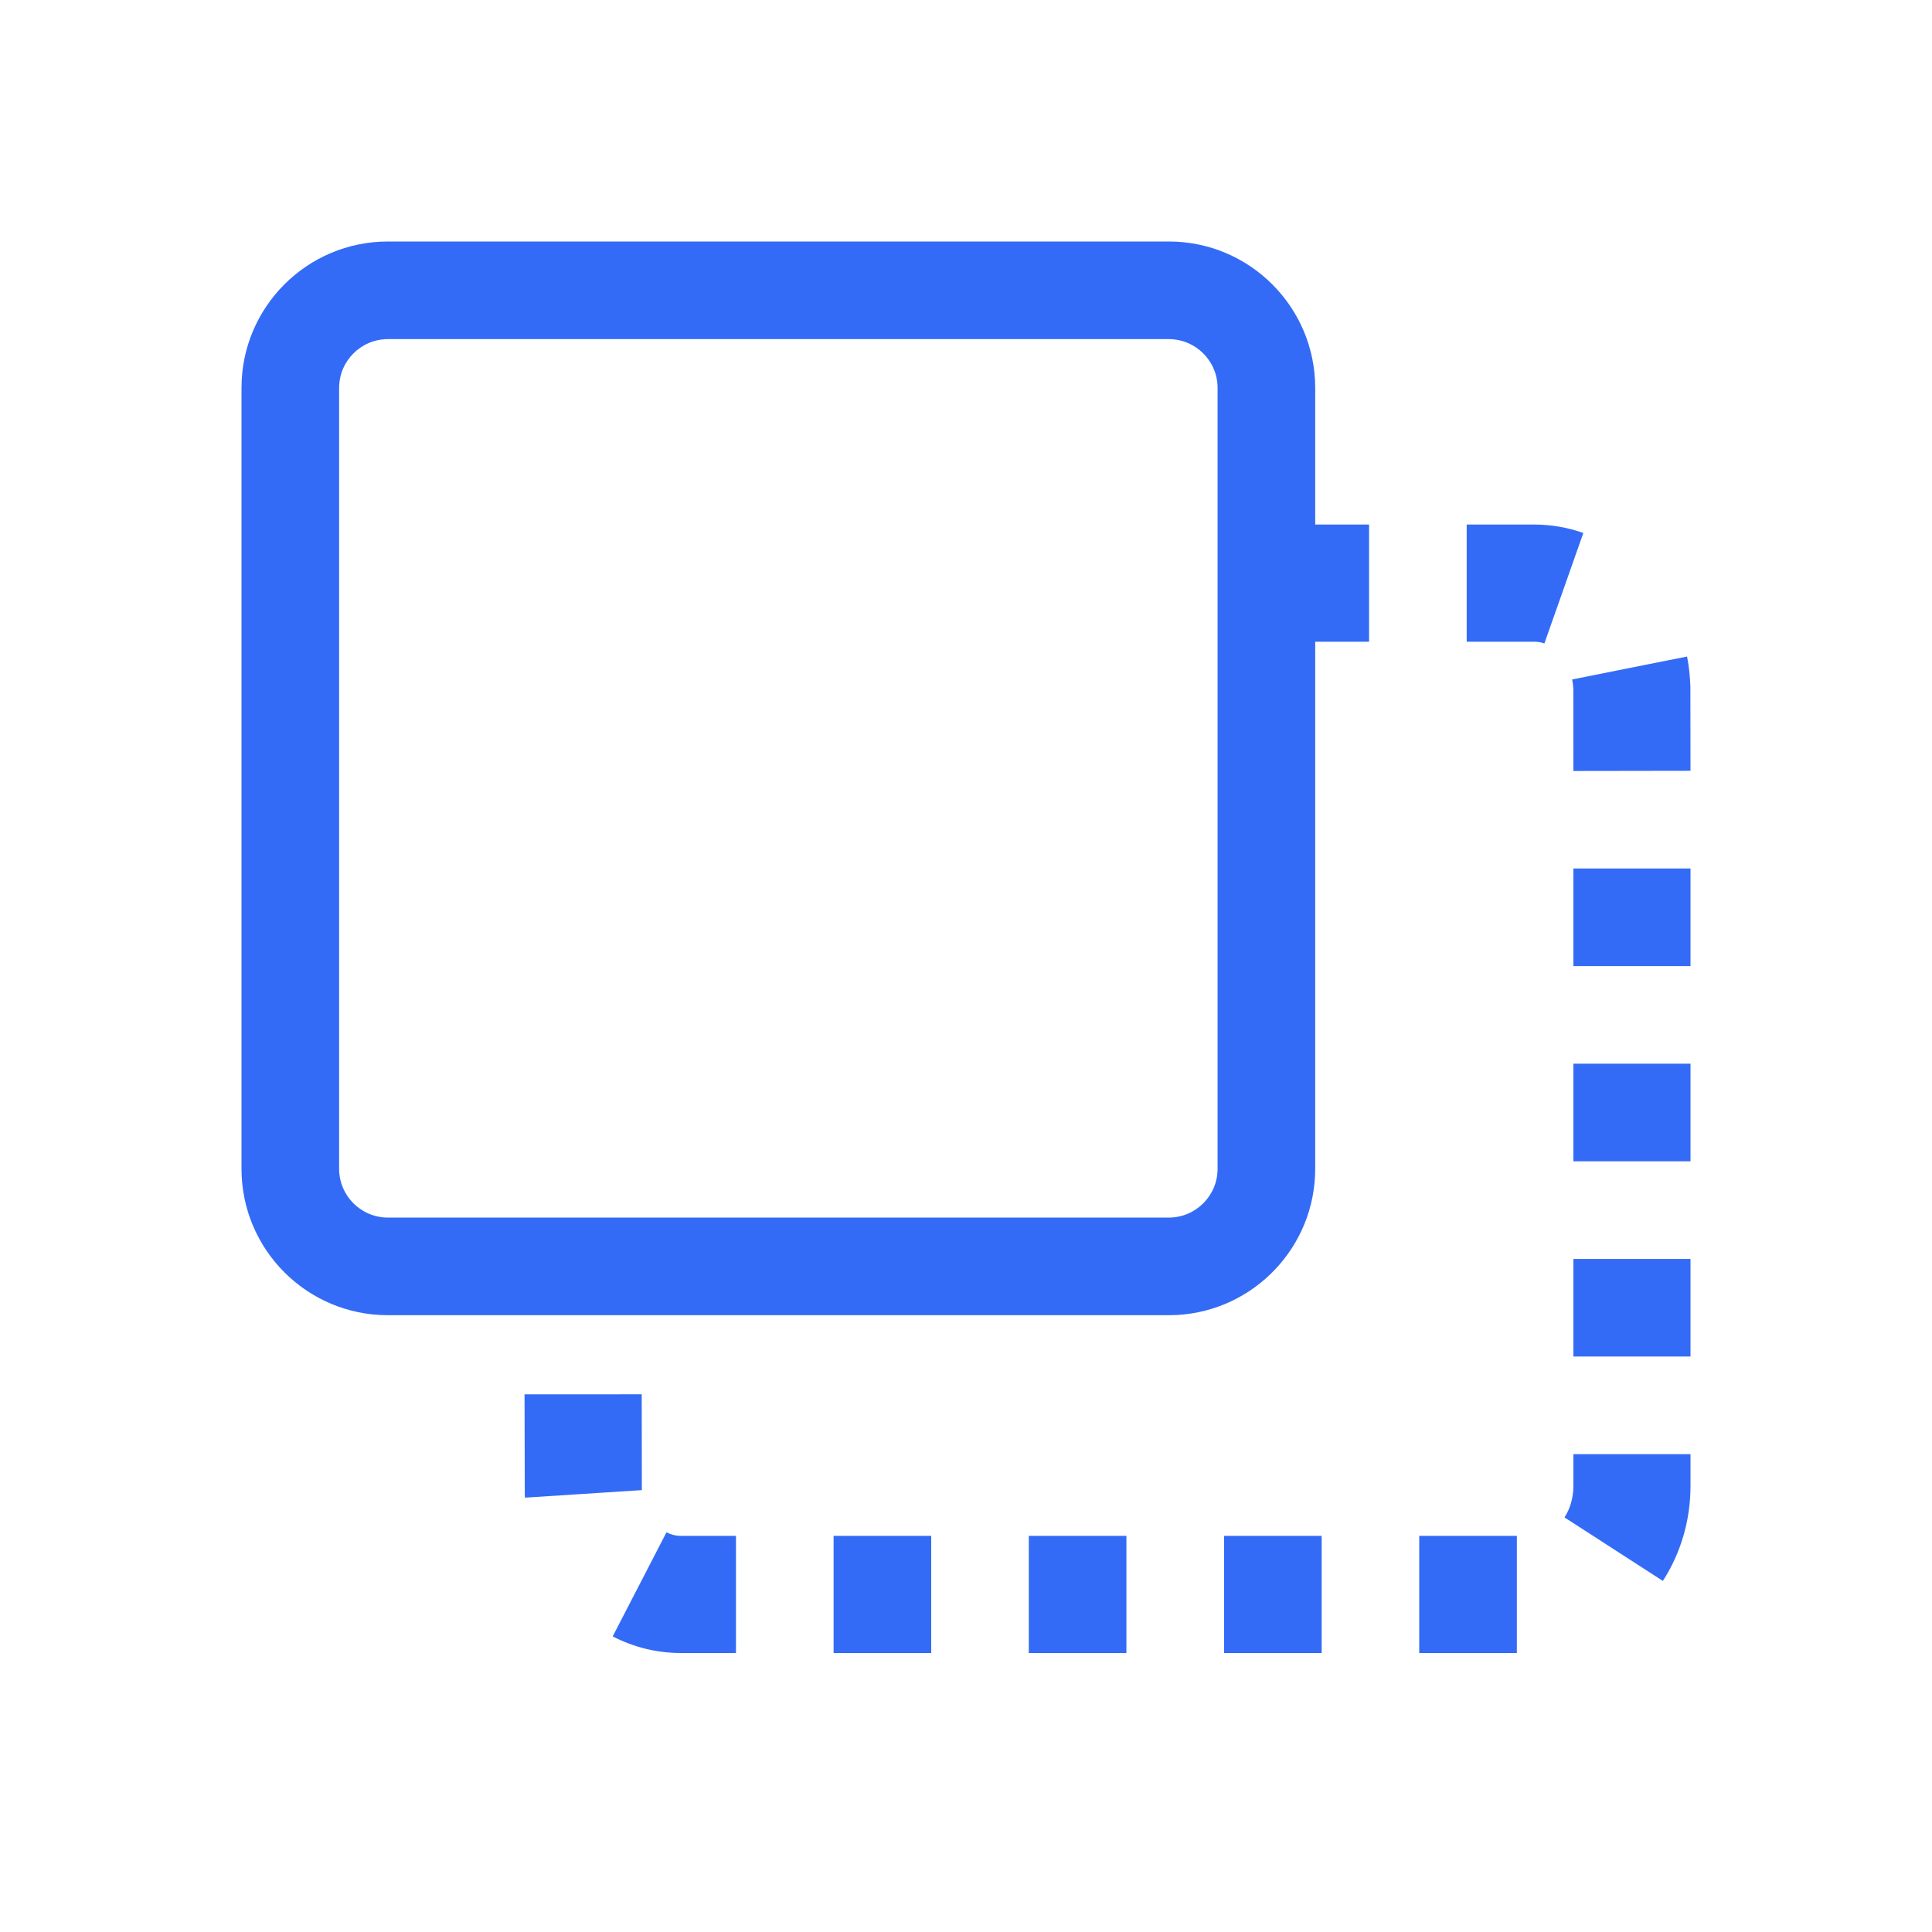 <!--?xml version="1.0" encoding="UTF-8"?-->
<svg width="32px" height="32px" viewBox="0 0 32 32" version="1.1" xmlns="http://www.w3.org/2000/svg" xmlns:xlink="http://www.w3.org/1999/xlink">
    <title>1176-复制</title>
    <g id="1176-复制" stroke="none" stroke-width="1" fill="none" fill-rule="evenodd">
        <g id="编组" transform="translate(4, 4)" fill="#000000" fill-rule="nonzero">
            <path d="M21.124,21.439 L21.124,23.379 L19.507,23.379 L19.507,21.439 L21.124,21.439 Z M17.891,21.439 L17.891,23.379 L16.274,23.379 L16.274,21.439 L17.891,21.439 Z M14.657,21.439 L14.657,23.379 L13.04,23.379 L13.04,21.439 L14.657,21.439 Z M11.424,21.439 L11.424,23.379 L9.807,23.379 L9.807,21.439 L11.424,21.439 Z M7.039,21.38 C7.115,21.419 7.193,21.439 7.275,21.439 L7.275,21.439 L8.19,21.439 L8.19,23.379 L7.275,23.379 C6.88,23.379 6.496,23.284 6.148,23.104 L6.148,23.104 L7.039,21.38 Z M24,20.085 L24,20.613 C24,21.18 23.839,21.726 23.542,22.185 L23.542,22.185 L21.913,21.133 C22.007,20.987 22.06,20.807 22.06,20.613 L22.06,20.613 L22.06,20.085 L24,20.085 Z M6.629,19.094 L6.631,20.681 L4.695,20.806 C4.693,20.782 4.692,20.766 4.692,20.752 L4.692,20.752 L4.688,19.095 L6.629,19.094 Z M24,16.852 L24,18.468 L22.06,18.468 L22.06,16.852 L24,16.852 Z M15.359,0 C16.698,0 17.784,1.086 17.784,2.425 L17.784,2.425 L17.784,4.688 L18.676,4.688 L18.676,6.629 L17.784,6.629 L17.784,15.359 C17.784,16.65 16.774,17.706 15.501,17.78 L15.359,17.784 L2.425,17.784 C1.086,17.784 0,16.698 0,15.359 L0,15.359 L0,2.425 C0,1.086 1.086,0 2.425,0 L2.425,0 L15.359,0 Z M15.359,1.617 L2.425,1.617 C1.979,1.617 1.617,1.979 1.617,2.425 L1.617,2.425 L1.617,15.359 C1.617,15.805 1.979,16.167 2.425,16.167 L2.425,16.167 L15.359,16.167 C15.805,16.167 16.167,15.805 16.167,15.359 L16.167,15.359 L16.167,2.425 C16.167,1.979 15.805,1.617 15.359,1.617 L15.359,1.617 Z M24,13.618 L24,15.235 L22.06,15.235 L22.06,13.618 L24,13.618 Z M24,10.385 L24,12.002 L22.06,12.002 L22.06,10.385 L24,10.385 Z M23.943,6.874 C23.972,7.021 23.99,7.171 23.998,7.364 L23.998,7.364 L24,8.767 L22.06,8.77 L22.059,7.408 C22.057,7.355 22.05,7.304 22.04,7.254 L22.04,7.254 L23.943,6.874 Z M21.413,4.688 C21.692,4.688 21.965,4.736 22.225,4.828 L22.225,4.828 L21.58,6.657 C21.526,6.638 21.471,6.629 21.413,6.629 L21.413,6.629 L20.293,6.629 L20.293,4.688 L21.413,4.688 Z" id="形状" fill="#346bf6"></path>
        </g>
    </g>
</svg>